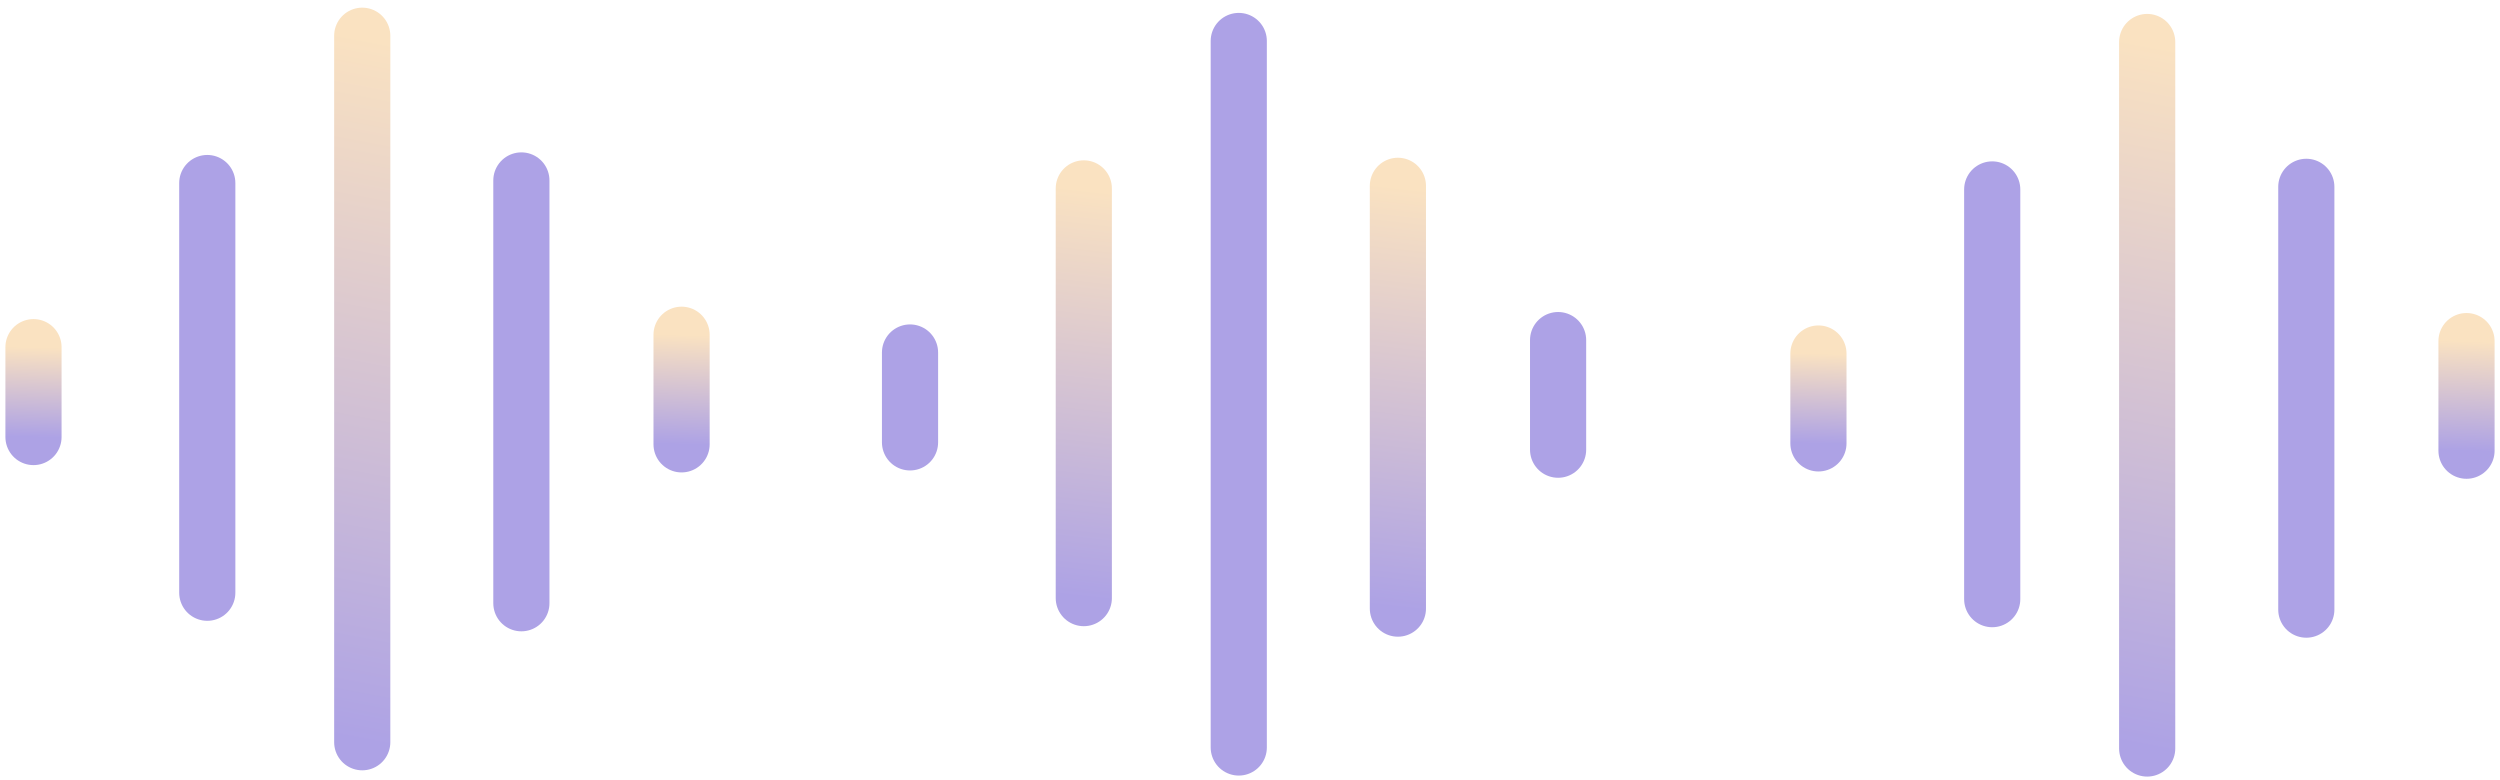 <svg width="202" height="63" viewBox="0 0 202 63" fill="none" xmlns="http://www.w3.org/2000/svg">
<path d="M2.706 28.051L2.706 35.312" stroke="url(#paint0_linear_77_2169)" stroke-width="4.538" stroke-linecap="round"/>
<path d="M73.53 28.482L73.53 35.744" stroke="#ADA2E6" stroke-width="4.538" stroke-linecap="round"/>
<path d="M146.929 28.564L146.929 35.826" stroke="url(#paint1_linear_77_2169)" stroke-width="4.538" stroke-linecap="round"/>
<path d="M16.748 14.789L16.748 47.893" stroke="#ADA2E6" stroke-width="4.538" stroke-linecap="round"/>
<path d="M87.571 15.223L87.571 48.327" stroke="url(#paint2_linear_77_2169)" stroke-width="4.538" stroke-linecap="round"/>
<path d="M160.971 15.307L160.971 48.411" stroke="#ADA2E6" stroke-width="4.538" stroke-linecap="round"/>
<path d="M29.269 2.887L29.269 59.973" stroke="url(#paint3_linear_77_2169)" stroke-width="4.538" stroke-linecap="round"/>
<path d="M100.092 3.311L100.092 60.397" stroke="#ADA2E6" stroke-width="4.538" stroke-linecap="round"/>
<path d="M173.492 3.393L173.492 60.479" stroke="url(#paint4_linear_77_2169)" stroke-width="4.538" stroke-linecap="round"/>
<path d="M42.127 14.58V48.742" stroke="#ADA2E6" stroke-width="4.538" stroke-linecap="round"/>
<path d="M112.95 15.014V49.176" stroke="url(#paint5_linear_77_2169)" stroke-width="4.538" stroke-linecap="round"/>
<path d="M186.35 15.096V49.258" stroke="#ADA2E6" stroke-width="4.538" stroke-linecap="round"/>
<path d="M55.071 27.047V35.903" stroke="url(#paint6_linear_77_2169)" stroke-width="4.538" stroke-linecap="round"/>
<path d="M125.894 27.479V36.335" stroke="#ADA2E6" stroke-width="4.538" stroke-linecap="round"/>
<path d="M199.294 27.561V36.417" stroke="url(#paint7_linear_77_2169)" stroke-width="4.538" stroke-linecap="round"/>
<defs>
<linearGradient id="paint0_linear_77_2169" x1="2.538" y1="28.051" x2="2.362" y2="35.308" gradientUnits="userSpaceOnUse">
<stop stop-color="#FAE2C1"/>
<stop offset="1" stop-color="#ADA2E5"/>
</linearGradient>
<linearGradient id="paint1_linear_77_2169" x1="146.761" y1="28.564" x2="146.585" y2="35.822" gradientUnits="userSpaceOnUse">
<stop stop-color="#FAE2C1"/>
<stop offset="1" stop-color="#ADA2E5"/>
</linearGradient>
<linearGradient id="paint2_linear_77_2169" x1="87.403" y1="15.223" x2="83.786" y2="47.928" gradientUnits="userSpaceOnUse">
<stop stop-color="#FAE2C1"/>
<stop offset="1" stop-color="#ADA2E5"/>
</linearGradient>
<linearGradient id="paint3_linear_77_2169" x1="29.1" y1="2.887" x2="18.595" y2="57.971" gradientUnits="userSpaceOnUse">
<stop stop-color="#FAE2C1"/>
<stop offset="1" stop-color="#ADA2E5"/>
</linearGradient>
<linearGradient id="paint4_linear_77_2169" x1="173.324" y1="3.393" x2="162.819" y2="58.477" gradientUnits="userSpaceOnUse">
<stop stop-color="#FAE2C1"/>
<stop offset="1" stop-color="#ADA2E5"/>
</linearGradient>
<linearGradient id="paint5_linear_77_2169" x1="112.782" y1="15.014" x2="108.933" y2="48.737" gradientUnits="userSpaceOnUse">
<stop stop-color="#FAE2C1"/>
<stop offset="1" stop-color="#ADA2E5"/>
</linearGradient>
<linearGradient id="paint6_linear_77_2169" x1="54.902" y1="27.047" x2="54.641" y2="35.896" gradientUnits="userSpaceOnUse">
<stop stop-color="#FAE2C1"/>
<stop offset="1" stop-color="#ADA2E5"/>
</linearGradient>
<linearGradient id="paint7_linear_77_2169" x1="199.125" y1="27.561" x2="198.864" y2="36.41" gradientUnits="userSpaceOnUse">
<stop stop-color="#FAE2C1"/>
<stop offset="1" stop-color="#ADA2E5"/>
</linearGradient>
</defs>
</svg>
